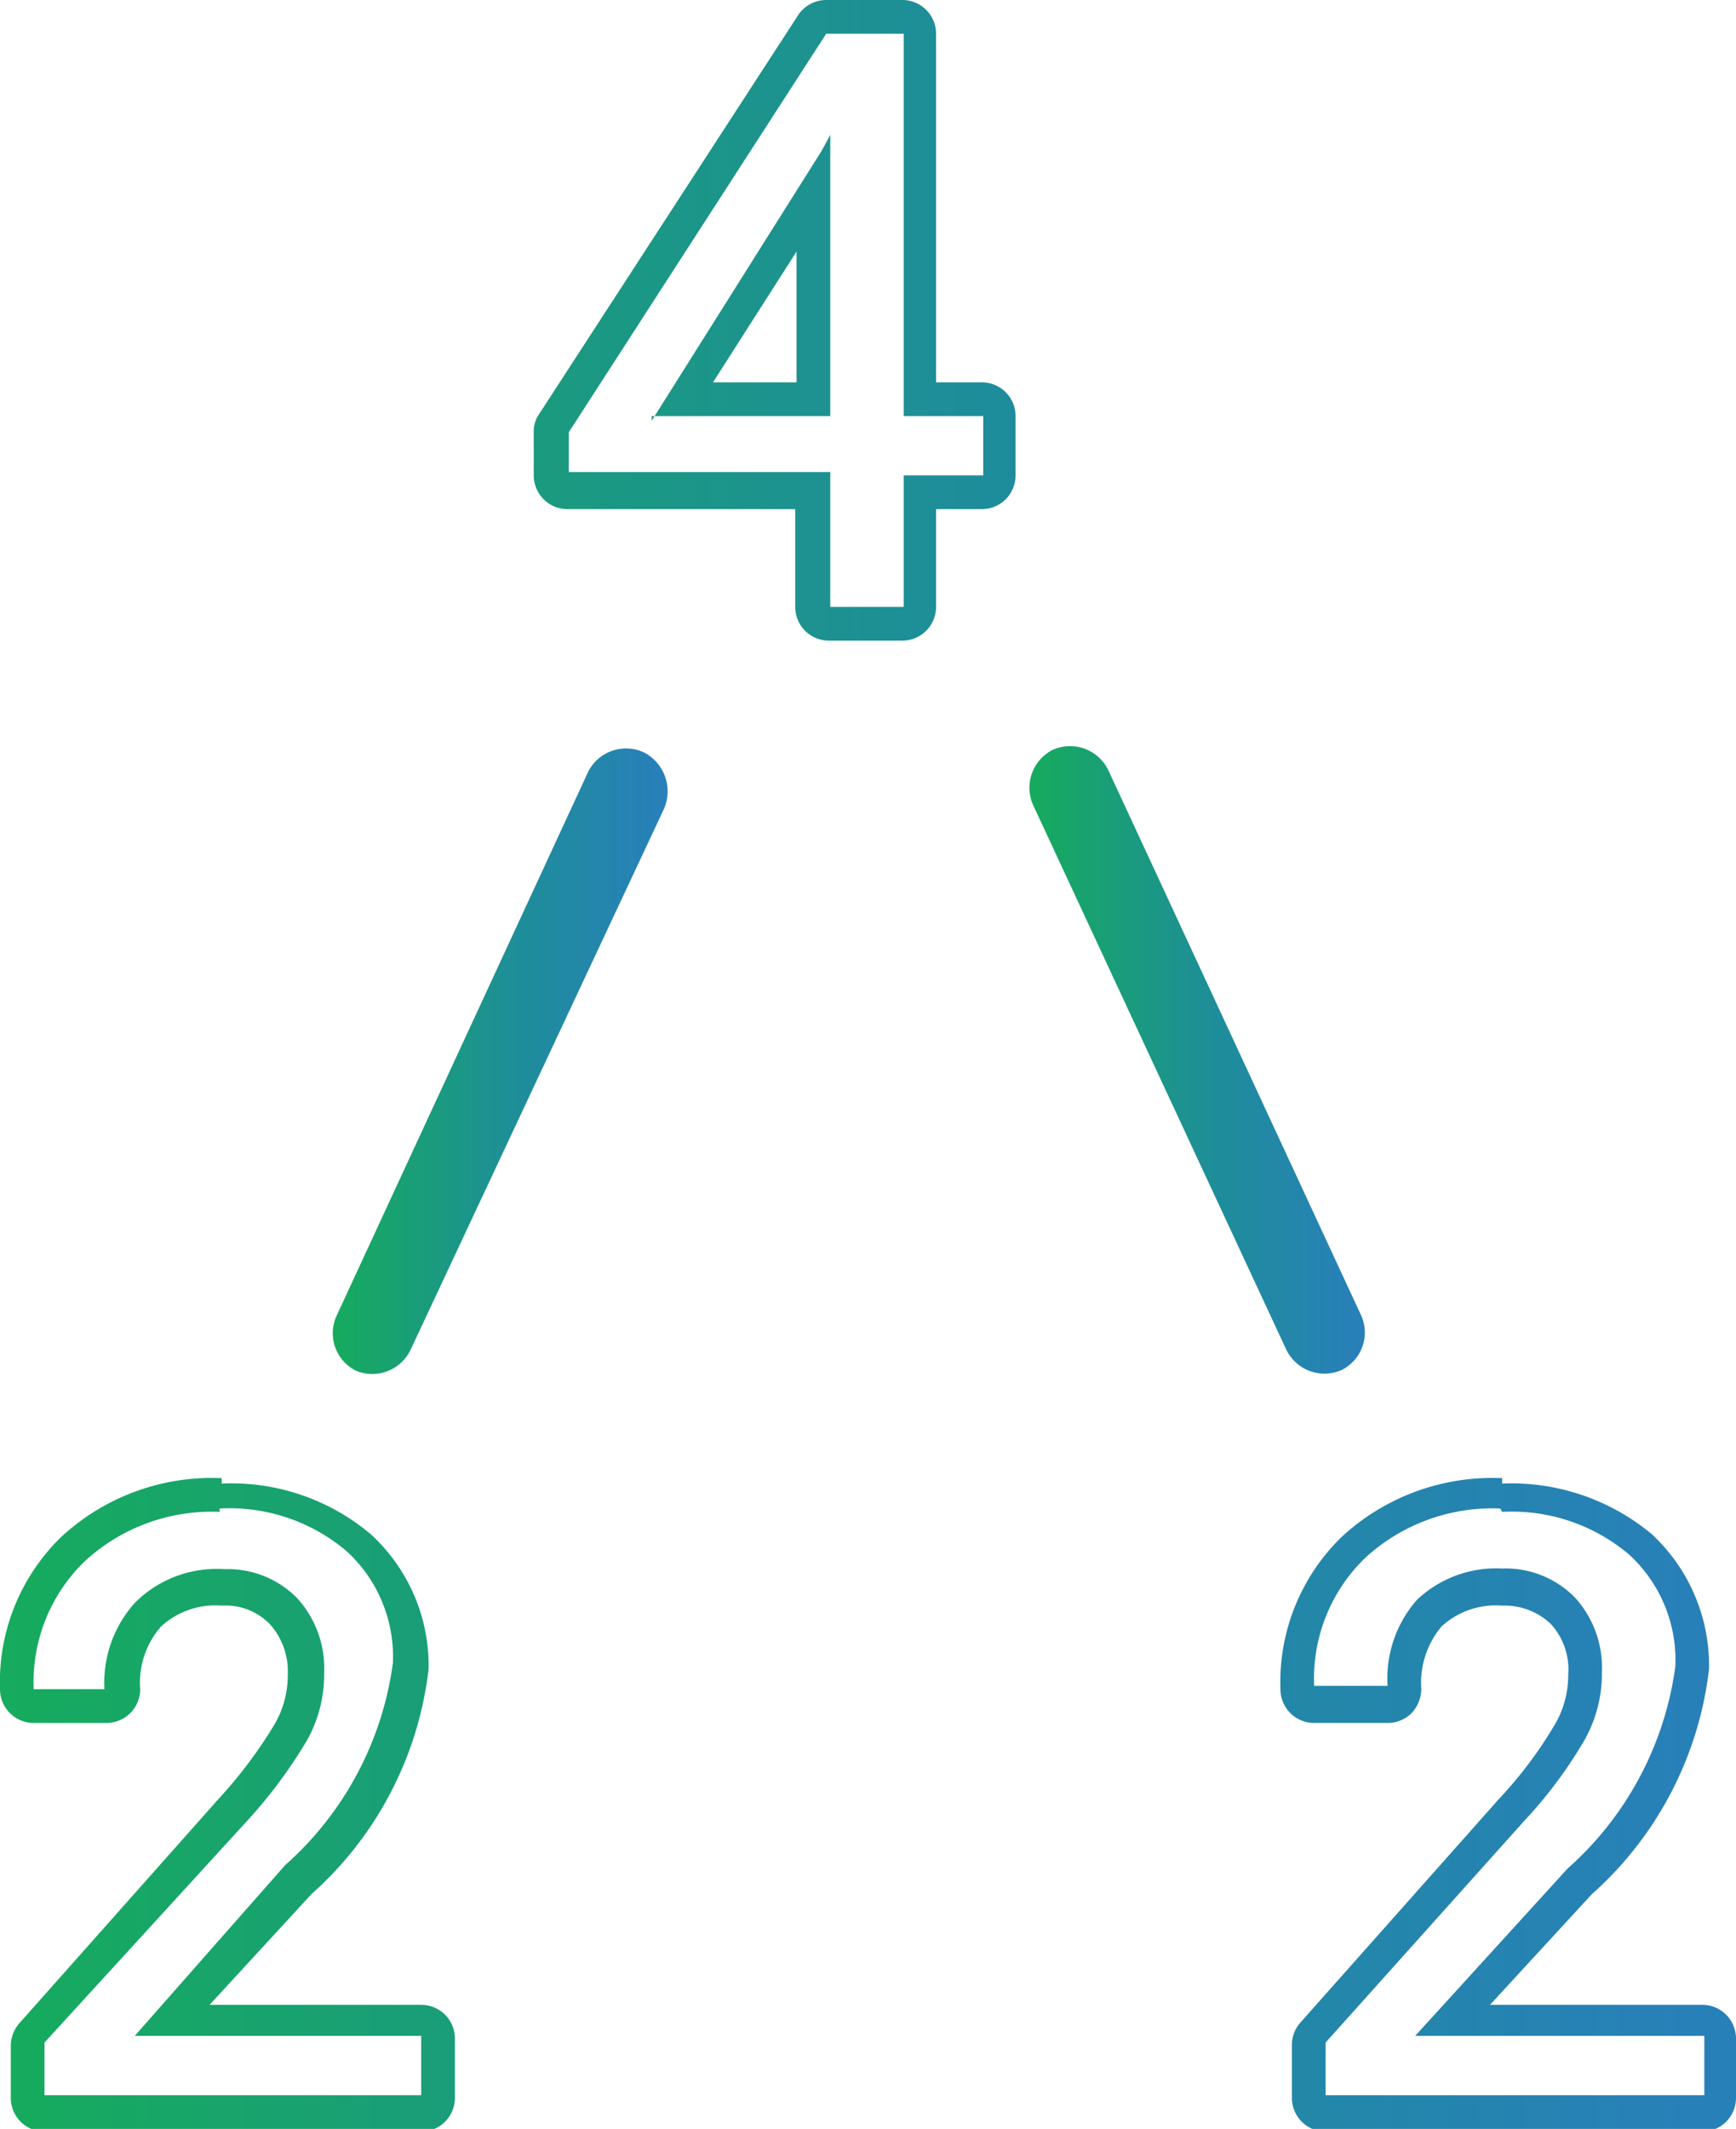<svg xmlns="http://www.w3.org/2000/svg" xmlns:xlink="http://www.w3.org/1999/xlink" viewBox="0 0 25.76 31.57"><defs><style>.cls-1{fill:url(#New_Gradient_Swatch_2);}.cls-2{fill:url(#New_Gradient_Swatch_2-2);}.cls-3{fill:url(#New_Gradient_Swatch_2-3);}</style><linearGradient id="New_Gradient_Swatch_2" y1="15.79" x2="25.76" y2="15.79" gradientUnits="userSpaceOnUse"><stop offset="0" stop-color="#16ab5d"/><stop offset="0" stop-color="#16ab5d"/><stop offset="0.56" stop-color="#1e8d9a"/><stop offset="0.98" stop-color="#2880b9"/><stop offset="1" stop-color="#2880b9"/></linearGradient><linearGradient id="New_Gradient_Swatch_2-2" x1="15.27" y1="15.73" x2="20.25" y2="15.73" xlink:href="#New_Gradient_Swatch_2"/><linearGradient id="New_Gradient_Swatch_2-3" x1="4.93" y1="15.73" x2="9.91" y2="15.73" xlink:href="#New_Gradient_Swatch_2"/></defs><title>Icon-Factors_2</title><g id="Layer_2" data-name="Layer 2"><g id="Layer_1-2" data-name="Layer 1"><path class="cls-1" d="M13.41.5V6.17h1.18v.88H13.41V9H12.32v-2H8.44V6.41L12.26.5h1.15M9.67,6.17h2.65V2l-.13.24-2.52,4M22.29,22.42a2.69,2.69,0,0,1,1.88.63,2.12,2.12,0,0,1,.69,1.66,4.87,4.87,0,0,1-1.6,3L21,30.19h4.29v.88H19.67v-.78L22.62,27a6.66,6.66,0,0,0,.9-1.21,2,2,0,0,0,.25-1,1.54,1.54,0,0,0-.4-1.1,1.44,1.44,0,0,0-1.08-.43,1.71,1.71,0,0,0-1.26.46,1.76,1.76,0,0,0-.44,1.28H19.5a2.49,2.49,0,0,1,.76-1.9,2.79,2.79,0,0,1,2-.73m-19,0a2.69,2.69,0,0,1,1.88.63,2.12,2.12,0,0,1,.69,1.66,4.87,4.87,0,0,1-1.6,3L2,30.19H6.25v.88H.66v-.78l3-3.28a7.18,7.18,0,0,0,.9-1.21,2,2,0,0,0,.25-1,1.54,1.54,0,0,0-.4-1.1,1.44,1.44,0,0,0-1.08-.43A1.71,1.71,0,0,0,2,23.77a1.77,1.77,0,0,0-.45,1.28H.5a2.49,2.49,0,0,1,.76-1.9,2.78,2.78,0,0,1,2-.73M13.41,0H12.26a.5.5,0,0,0-.42.23L8,6.14a.45.45,0,0,0-.08.27v.64a.5.5,0,0,0,.5.5h3.38V9a.5.5,0,0,0,.5.5h1.09a.5.5,0,0,0,.5-.5V7.55h.68a.5.5,0,0,0,.5-.5V6.17a.5.5,0,0,0-.5-.5h-.68V.5a.5.5,0,0,0-.5-.5ZM10.58,5.67l1.24-1.94V5.67ZM22.29,21.92a3.29,3.29,0,0,0-2.38.87A3,3,0,0,0,19,25.05a.5.5,0,0,0,.5.5h1.09a.5.5,0,0,0,.35-.14.53.53,0,0,0,.15-.36,1.3,1.3,0,0,1,.3-.93,1.19,1.19,0,0,1,.9-.31,1,1,0,0,1,.72.27,1,1,0,0,1,.26.76,1.44,1.44,0,0,1-.19.72,6.24,6.24,0,0,1-.84,1.12L19.29,30a.5.5,0,0,0-.12.33v.78a.5.5,0,0,0,.5.5h5.59a.5.5,0,0,0,.5-.5v-.88a.5.5,0,0,0-.5-.5H22.11l1.51-1.64a5.28,5.28,0,0,0,1.74-3.34,2.66,2.66,0,0,0-.85-2,3.26,3.26,0,0,0-2.22-.75Zm-19,0a3.29,3.29,0,0,0-2.38.87A3,3,0,0,0,0,25.05a.5.5,0,0,0,.5.5H1.58a.5.5,0,0,0,.5-.5,1.26,1.26,0,0,1,.31-.93,1.19,1.19,0,0,1,.9-.31.92.92,0,0,1,.71.27,1.05,1.05,0,0,1,.27.76,1.44,1.44,0,0,1-.19.72,6.78,6.78,0,0,1-.84,1.12L.29,30a.51.51,0,0,0-.13.33v.78a.5.5,0,0,0,.5.5H6.25a.5.5,0,0,0,.5-.5v-.88a.5.5,0,0,0-.5-.5H3.11l1.51-1.64a5.28,5.28,0,0,0,1.74-3.34,2.64,2.64,0,0,0-.86-2,3.21,3.21,0,0,0-2.21-.75Z"/><path class="cls-2" d="M15.62,11.12a.63.63,0,0,0-.28.84L19.08,20a.63.63,0,0,0,.82.32.62.62,0,0,0,.29-.83l-3.74-8.06A.63.63,0,0,0,15.62,11.12Z"/><path class="cls-3" d="M8.73,11.44,5,19.5a.62.62,0,0,0,.29.83A.63.63,0,0,0,6.1,20l3.75-8a.65.65,0,0,0-.29-.84A.63.63,0,0,0,8.73,11.44Z"/></g></g></svg>